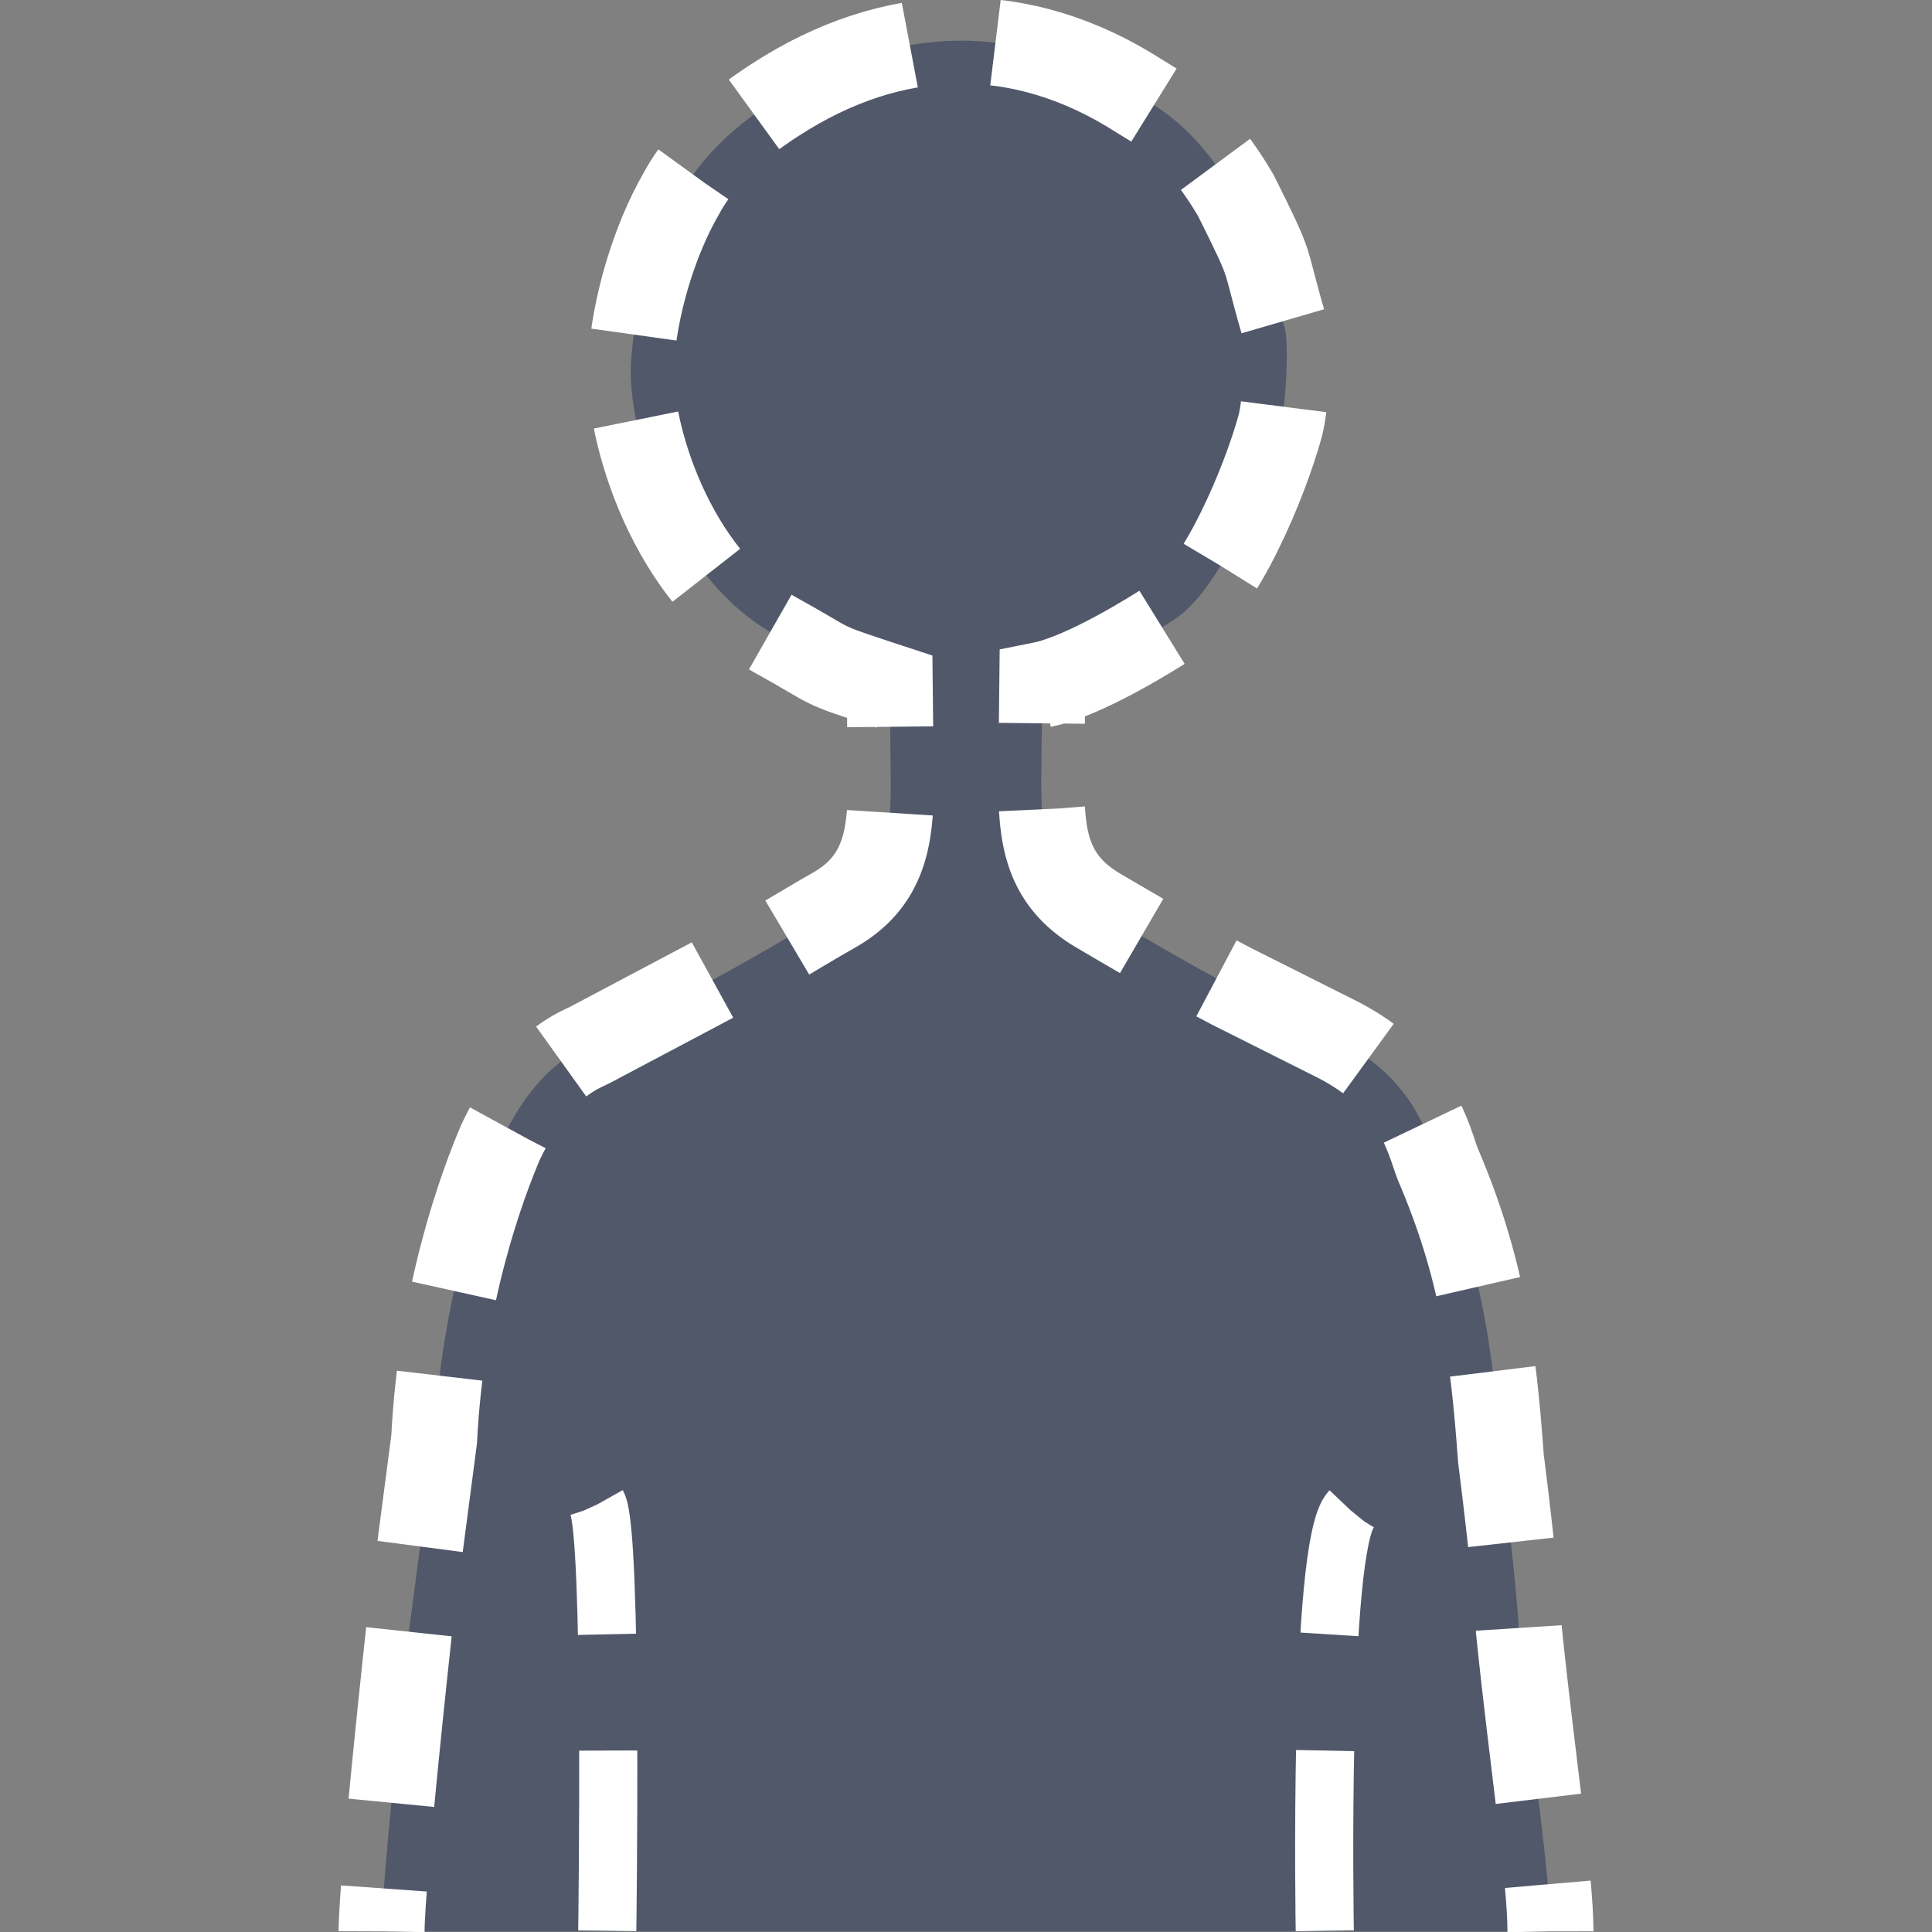 <?xml version="1.0" encoding="UTF-8"?>
<svg width="512" height="512" version="1.1" viewBox="0 0 1866.7 1866.7" xmlns="http://www.w3.org/2000/svg"><rect x="0" y="0" width="1866.7" height="1866.7" fill="#808080" stroke="none"/><g transform="translate(427.22 742.21)" stroke="#fff"><path id="Body" d="m-58.537 1123.9c0.168-49.815 26.445-289.72 26.445-289.72l24.32-185.51c7.156-140.78 46.796-246.5 64.127-287.15 35.558-75.253 75.309-88.336 86.379-94.095l117.41-62.171c58.033-31.477 95.325-55.182 117.63-67.594 49.032-27.339 55.518-69.942 55.685-120.76l-1.006-95.548c-74.191-24.376-49.088-16.158-110.81-50.206-100.64-55.518-142.96-198.14-139.27-262.38 3.075-53.393 22.14-118.19 48.808-164.15 26.948-49.815 78.049-82.13 90.461-90.237 113.89-73.967 237.11-77.546 352.23-3.578 15.71 10.12 52.331 26.724 92.976 95.828 38.521 77.378 24.768 51.883 47.299 128.09 3.746 12.747 1.957 71.452-4.696 95.604-14.201 51.436-57.027 156.82-101.59 185.73-21.749 14.201-87.386 55.126-128.03 63.289l-1.006 91.97c0.056 53.449 3.97 96.443 55.406 126.47 21.693 12.635 88.001 52.163 129.09 73.352l101.14 50.765c78.272 39.639 88.895 99.126 97.617 120.93 42.547 99.35 53.225 178.57 60.941 284.63 0 0 14.257 110.81 17.332 165.71 13.194 128.09 30.414 238.12 30.47 290.73" fill="#51586a" stroke-dasharray="166.159, 83.08" stroke-dashoffset="124.62" stroke-width="83.08" style="paint-order:normal"/><path id="Right armpit" d="m852.78 1123.3s-6.519-373.16 24.957-406.25" fill="none" stroke-dasharray="224.669,112.334" stroke-dashoffset="50.551" stroke-width="56.167" style="paint-order:normal"/><path id="Left armpit" d="m159.51 1123.3s5.481-385.18-9.552-411.99" fill="none" stroke-dasharray="224.669, 112.334" stroke-dashoffset="50.55" stroke-width="56.167" style="paint-order:normal"/></g></svg>
